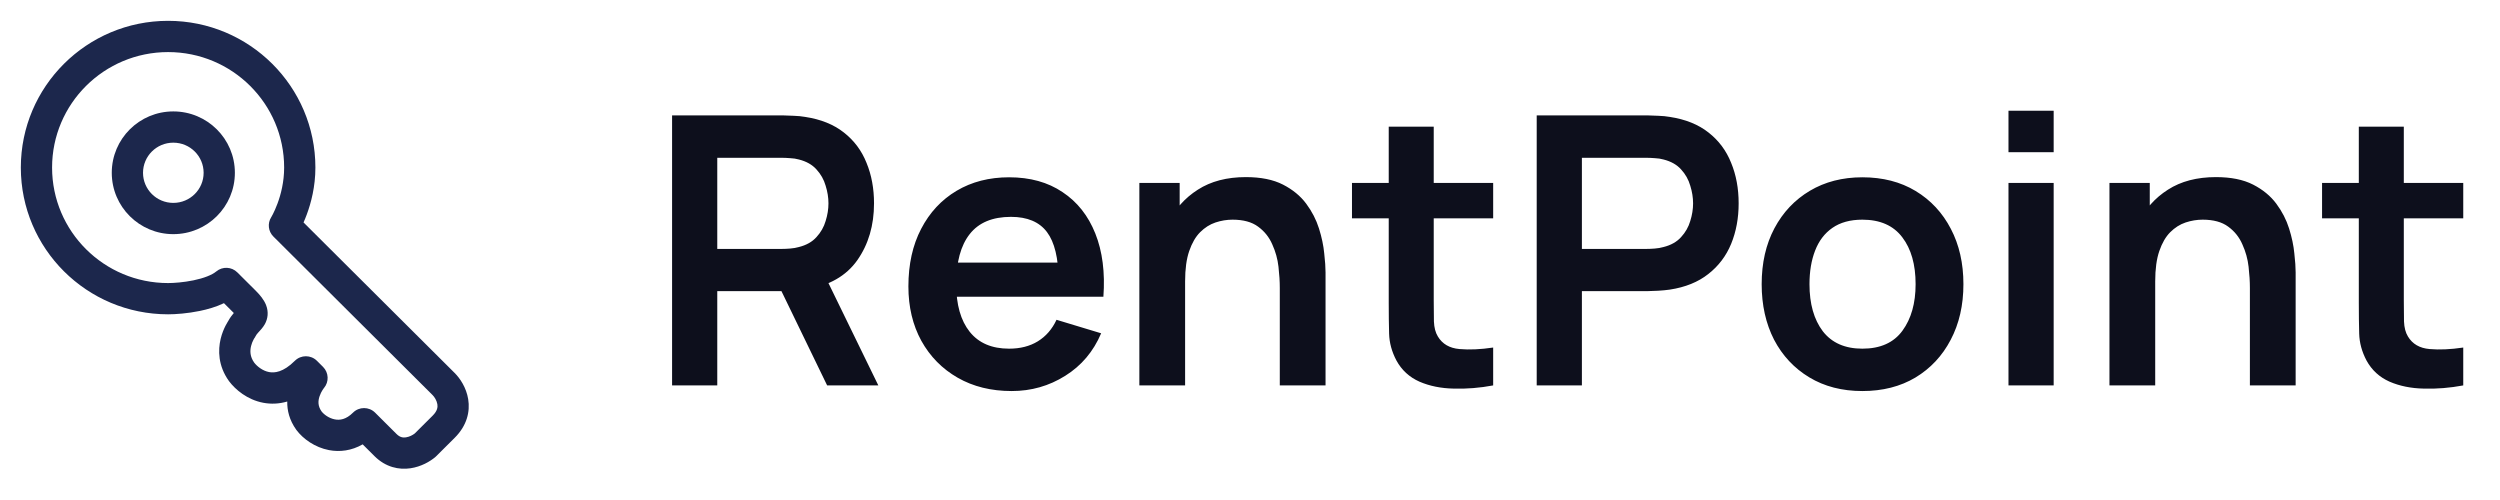 <svg width="120" height="24" viewBox="0 0 120 24" fill="none" xmlns="http://www.w3.org/2000/svg">
<path fill-rule="evenodd" clip-rule="evenodd" d="M8.319 5.348C9.948 5.348 11.274 6.664 11.274 8.294C11.274 9.923 9.948 11.239 8.319 11.239C6.69 11.239 5.365 9.923 5.365 8.294C5.365 6.664 6.69 5.348 8.319 5.348ZM9.774 8.294C9.774 7.498 9.125 6.848 8.319 6.848C7.513 6.848 6.865 7.498 6.865 8.294C6.865 9.089 7.513 9.739 8.319 9.739C9.125 9.739 9.774 9.089 9.774 8.294Z" fill="#1C274C"/>
<path fill-rule="evenodd" clip-rule="evenodd" d="M14.22 20.628C13.887 20.164 13.78 19.693 13.788 19.273C13.396 19.389 13.008 19.403 12.636 19.333C11.867 19.187 11.299 18.701 10.997 18.301L10.992 18.294L10.987 18.287C10.462 17.554 10.463 16.804 10.591 16.266C10.654 16.003 10.748 15.786 10.825 15.635C10.865 15.558 10.901 15.496 10.929 15.45C10.937 15.438 10.944 15.428 10.95 15.418C11.039 15.252 11.139 15.122 11.223 15.024L11.214 15.015L10.75 14.552C10.368 14.735 9.954 14.85 9.592 14.925C9.006 15.046 8.433 15.087 8.069 15.087C4.168 15.087 1 11.936 1 8.043C1 4.151 4.168 1 8.069 1C11.971 1 15.139 4.151 15.139 8.043C15.139 8.96 14.93 9.746 14.724 10.299C14.672 10.44 14.619 10.567 14.57 10.678L21.825 17.904C22.081 18.159 22.382 18.603 22.473 19.159C22.572 19.762 22.41 20.433 21.825 21.015L20.943 21.893C20.93 21.907 20.915 21.92 20.901 21.933C20.646 22.15 20.218 22.401 19.704 22.477C19.153 22.559 18.515 22.432 17.974 21.893L17.408 21.329C16.875 21.635 16.311 21.704 15.791 21.605C15.115 21.475 14.553 21.071 14.23 20.642L14.225 20.635L14.22 20.628ZM13.639 8.043C13.639 4.985 11.148 2.5 8.069 2.5C4.991 2.5 2.5 4.985 2.5 8.043C2.5 11.102 4.991 13.587 8.069 13.587C8.342 13.587 8.813 13.554 9.288 13.456C9.785 13.353 10.175 13.2 10.383 13.028C10.68 12.781 11.117 12.801 11.391 13.074L12.273 13.952C12.474 14.153 12.668 14.38 12.771 14.643C12.9 14.976 12.859 15.296 12.711 15.562C12.623 15.72 12.481 15.87 12.422 15.933L12.402 15.954C12.333 16.031 12.294 16.081 12.267 16.137L12.24 16.19L12.21 16.232L12.203 16.242C12.194 16.257 12.179 16.283 12.161 16.319C12.123 16.391 12.079 16.494 12.05 16.615C11.996 16.844 11.996 17.116 12.201 17.405C12.341 17.588 12.608 17.801 12.915 17.859C13.173 17.908 13.593 17.876 14.153 17.318C14.446 17.027 14.919 17.027 15.212 17.318L15.506 17.611C15.783 17.887 15.801 18.328 15.55 18.626C15.548 18.628 15.544 18.633 15.538 18.64C15.526 18.656 15.507 18.684 15.483 18.72C15.435 18.796 15.379 18.901 15.339 19.021C15.263 19.246 15.251 19.487 15.434 19.747C15.554 19.902 15.797 20.079 16.073 20.131C16.307 20.176 16.607 20.143 16.945 19.806C17.238 19.515 17.711 19.515 18.004 19.806L19.033 20.831C19.198 20.995 19.343 21.014 19.485 20.993C19.653 20.969 19.817 20.879 19.909 20.806L20.766 19.953C21.005 19.715 21.014 19.532 20.993 19.401C20.964 19.223 20.853 19.052 20.766 18.966L13.122 11.353C12.875 11.107 12.832 10.723 13.017 10.428L13.019 10.425C13.022 10.42 13.027 10.412 13.034 10.399C13.049 10.373 13.072 10.331 13.101 10.275C13.158 10.162 13.238 9.992 13.318 9.776C13.48 9.341 13.639 8.736 13.639 8.043ZM15.55 18.626C15.548 18.628 15.547 18.629 15.545 18.631L15.546 18.63L15.55 18.626Z" fill="#1C274C"/>
<path d="M32.26 18.5V5.54H37.615C37.741 5.54 37.903 5.546 38.101 5.558C38.299 5.564 38.482 5.582 38.65 5.612C39.4 5.726 40.018 5.975 40.504 6.359C40.996 6.743 41.359 7.229 41.593 7.817C41.833 8.399 41.953 9.047 41.953 9.761C41.953 10.817 41.686 11.726 41.152 12.488C40.618 13.244 39.799 13.712 38.695 13.892L37.768 13.973H34.429V18.5H32.26ZM39.703 18.5L37.147 13.226L39.352 12.74L42.16 18.5H39.703ZM34.429 11.948H37.525C37.645 11.948 37.78 11.942 37.93 11.93C38.08 11.918 38.218 11.894 38.344 11.858C38.704 11.768 38.986 11.609 39.19 11.381C39.4 11.153 39.547 10.895 39.631 10.607C39.721 10.319 39.766 10.037 39.766 9.761C39.766 9.485 39.721 9.203 39.631 8.915C39.547 8.621 39.4 8.36 39.19 8.132C38.986 7.904 38.704 7.745 38.344 7.655C38.218 7.619 38.08 7.598 37.93 7.592C37.78 7.58 37.645 7.574 37.525 7.574H34.429V11.948ZM48.562 18.77C47.578 18.77 46.714 18.557 45.97 18.131C45.226 17.705 44.644 17.114 44.224 16.358C43.81 15.602 43.603 14.732 43.603 13.748C43.603 12.686 43.807 11.765 44.215 10.985C44.623 10.199 45.19 9.59 45.916 9.158C46.642 8.726 47.482 8.51 48.436 8.51C49.444 8.51 50.299 8.747 51.001 9.221C51.709 9.689 52.234 10.352 52.576 11.21C52.918 12.068 53.047 13.079 52.963 14.243H50.812V13.451C50.806 12.395 50.62 11.624 50.254 11.138C49.888 10.652 49.312 10.409 48.526 10.409C47.638 10.409 46.978 10.685 46.546 11.237C46.114 11.783 45.898 12.584 45.898 13.64C45.898 14.624 46.114 15.386 46.546 15.926C46.978 16.466 47.608 16.736 48.436 16.736C48.97 16.736 49.429 16.619 49.813 16.385C50.203 16.145 50.503 15.8 50.713 15.35L52.855 15.998C52.483 16.874 51.907 17.555 51.127 18.041C50.353 18.527 49.498 18.77 48.562 18.77ZM45.214 14.243V12.605H51.901V14.243H45.214ZM61.43 18.5V13.82C61.43 13.514 61.409 13.175 61.367 12.803C61.325 12.431 61.226 12.074 61.07 11.732C60.92 11.384 60.692 11.099 60.386 10.877C60.086 10.655 59.678 10.544 59.162 10.544C58.886 10.544 58.613 10.589 58.343 10.679C58.073 10.769 57.827 10.925 57.605 11.147C57.389 11.363 57.215 11.663 57.083 12.047C56.951 12.425 56.885 12.911 56.885 13.505L55.598 12.956C55.598 12.128 55.757 11.378 56.075 10.706C56.399 10.034 56.873 9.5 57.497 9.104C58.121 8.702 58.889 8.501 59.801 8.501C60.521 8.501 61.115 8.621 61.583 8.861C62.051 9.101 62.423 9.407 62.699 9.779C62.975 10.151 63.179 10.547 63.311 10.967C63.443 11.387 63.527 11.786 63.563 12.164C63.605 12.536 63.626 12.839 63.626 13.073V18.5H61.43ZM54.689 18.5V8.78H56.624V11.795H56.885V18.5H54.689ZM71.672 18.5C71.03 18.62 70.4 18.671 69.782 18.653C69.17 18.641 68.621 18.53 68.135 18.32C67.649 18.104 67.28 17.765 67.028 17.303C66.806 16.883 66.689 16.454 66.677 16.016C66.665 15.578 66.659 15.083 66.659 14.531V6.08H68.819V14.405C68.819 14.795 68.822 15.137 68.828 15.431C68.84 15.725 68.903 15.965 69.017 16.151C69.233 16.511 69.578 16.712 70.052 16.754C70.526 16.796 71.066 16.772 71.672 16.682V18.5ZM64.895 10.481V8.78H71.672V10.481H64.895ZM73.762 18.5V5.54H79.117C79.243 5.54 79.405 5.546 79.603 5.558C79.801 5.564 79.984 5.582 80.152 5.612C80.902 5.726 81.52 5.975 82.006 6.359C82.498 6.743 82.861 7.229 83.095 7.817C83.335 8.399 83.455 9.047 83.455 9.761C83.455 10.469 83.335 11.117 83.095 11.705C82.855 12.287 82.489 12.77 81.997 13.154C81.511 13.538 80.896 13.787 80.152 13.901C79.984 13.925 79.798 13.943 79.594 13.955C79.396 13.967 79.237 13.973 79.117 13.973H75.931V18.5H73.762ZM75.931 11.948H79.027C79.147 11.948 79.282 11.942 79.432 11.93C79.582 11.918 79.72 11.894 79.846 11.858C80.206 11.768 80.488 11.609 80.692 11.381C80.902 11.153 81.049 10.895 81.133 10.607C81.223 10.319 81.268 10.037 81.268 9.761C81.268 9.485 81.223 9.203 81.133 8.915C81.049 8.621 80.902 8.36 80.692 8.132C80.488 7.904 80.206 7.745 79.846 7.655C79.72 7.619 79.582 7.598 79.432 7.592C79.282 7.58 79.147 7.574 79.027 7.574H75.931V11.948ZM89.393 18.77C88.421 18.77 87.572 18.551 86.846 18.113C86.12 17.675 85.556 17.072 85.154 16.304C84.758 15.53 84.56 14.642 84.56 13.64C84.56 12.62 84.764 11.726 85.172 10.958C85.58 10.19 86.147 9.59 86.873 9.158C87.599 8.726 88.439 8.51 89.393 8.51C90.371 8.51 91.223 8.729 91.949 9.167C92.675 9.605 93.239 10.211 93.641 10.985C94.043 11.753 94.244 12.638 94.244 13.64C94.244 14.648 94.04 15.539 93.632 16.313C93.23 17.081 92.666 17.684 91.94 18.122C91.214 18.554 90.365 18.77 89.393 18.77ZM89.393 16.736C90.257 16.736 90.899 16.448 91.319 15.872C91.739 15.296 91.949 14.552 91.949 13.64C91.949 12.698 91.736 11.948 91.31 11.39C90.884 10.826 90.245 10.544 89.393 10.544C88.811 10.544 88.331 10.676 87.953 10.94C87.581 11.198 87.305 11.561 87.125 12.029C86.945 12.491 86.855 13.028 86.855 13.64C86.855 14.582 87.068 15.335 87.494 15.899C87.926 16.457 88.559 16.736 89.393 16.736ZM96.407 7.304V5.315H98.576V7.304H96.407ZM96.407 18.5V8.78H98.576V18.5H96.407ZM107.995 18.5V13.82C107.995 13.514 107.974 13.175 107.932 12.803C107.89 12.431 107.791 12.074 107.635 11.732C107.485 11.384 107.257 11.099 106.951 10.877C106.651 10.655 106.243 10.544 105.727 10.544C105.451 10.544 105.178 10.589 104.908 10.679C104.638 10.769 104.392 10.925 104.17 11.147C103.954 11.363 103.78 11.663 103.648 12.047C103.516 12.425 103.45 12.911 103.45 13.505L102.163 12.956C102.163 12.128 102.322 11.378 102.64 10.706C102.964 10.034 103.438 9.5 104.062 9.104C104.686 8.702 105.454 8.501 106.366 8.501C107.086 8.501 107.68 8.621 108.148 8.861C108.616 9.101 108.988 9.407 109.264 9.779C109.54 10.151 109.744 10.547 109.876 10.967C110.008 11.387 110.092 11.786 110.128 12.164C110.17 12.536 110.191 12.839 110.191 13.073V18.5H107.995ZM101.254 18.5V8.78H103.189V11.795H103.45V18.5H101.254ZM118.236 18.5C117.594 18.62 116.964 18.671 116.346 18.653C115.734 18.641 115.185 18.53 114.699 18.32C114.213 18.104 113.844 17.765 113.592 17.303C113.37 16.883 113.253 16.454 113.241 16.016C113.229 15.578 113.223 15.083 113.223 14.531V6.08H115.383V14.405C115.383 14.795 115.386 15.137 115.392 15.431C115.404 15.725 115.467 15.965 115.581 16.151C115.797 16.511 116.142 16.712 116.616 16.754C117.09 16.796 117.63 16.772 118.236 16.682V18.5ZM111.459 10.481V8.78H118.236V10.481H111.459Z" fill="#0D0F1C"/>
</svg>
